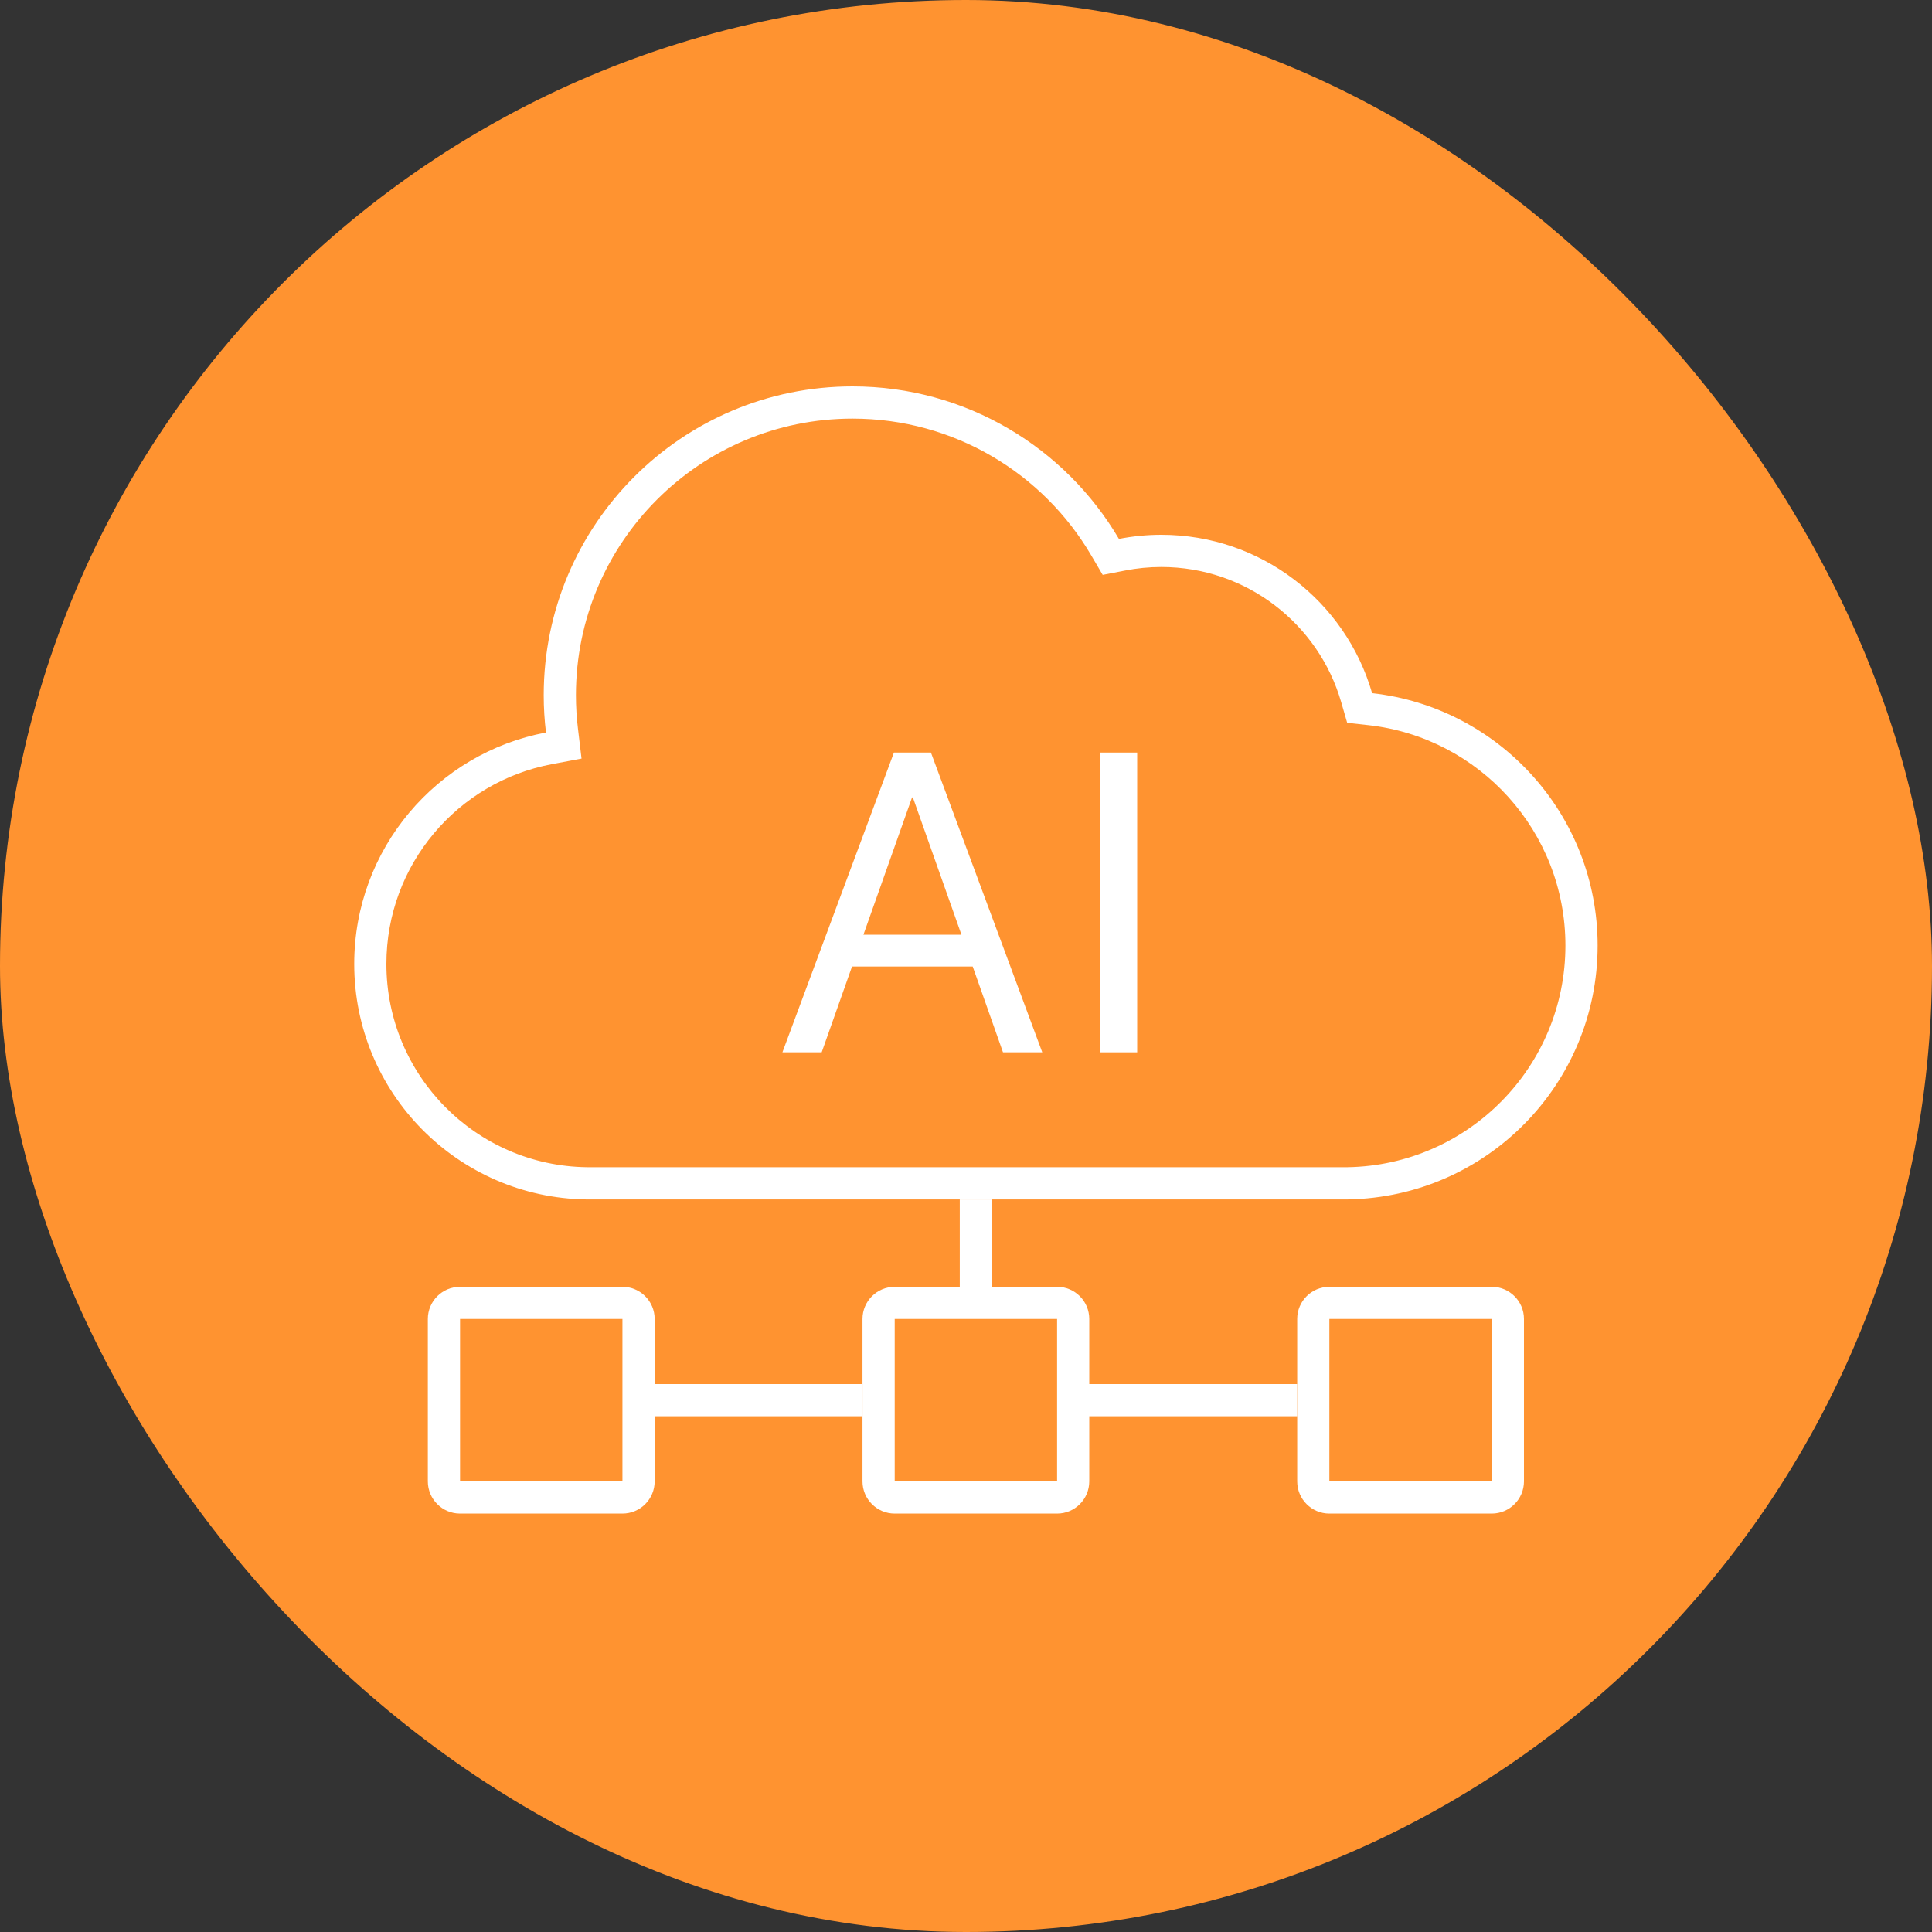 <svg width="40" height="40" viewBox="0 0 40 40" fill="none" xmlns="http://www.w3.org/2000/svg">
<rect x="0" y="0" width="40" height="40" fill="#333333" stroke="none"/>
<rect width="40" height="40" rx="20" fill="#FF9330"/>
<path fill-rule="evenodd" clip-rule="evenodd" d="M17.012 21.787H16.199L18.508 15.581H19.274L21.579 21.787H20.766L20.139 20.011H17.64L17.012 21.787ZM18.9 16.51H18.883L17.876 19.353H19.906L18.9 16.51Z" fill="white"/>
<path d="M23.544 21.787H22.77V15.581H23.544V21.787Z" fill="white"/>
<path fill-rule="evenodd" clip-rule="evenodd" d="M7.334 19.958C7.334 22.628 9.48 24.796 12.141 24.833L12.183 24.833L12.209 24.833L12.235 24.833H27.786L27.82 24.833L27.854 24.833H27.912V24.832C30.773 24.783 33.077 22.449 33.077 19.576C33.077 16.872 31.035 14.644 28.408 14.351C27.861 12.457 26.114 11.072 24.044 11.072C23.744 11.072 23.45 11.102 23.166 11.157C22.055 9.268 20.001 8 17.651 8C14.12 8 11.257 10.862 11.257 14.393C11.257 14.655 11.273 14.913 11.304 15.166C9.044 15.591 7.334 17.574 7.334 19.958ZM12.209 24.166L12.186 24.166H12.175L12.15 24.166C9.853 24.135 8 22.262 8 19.958C8 17.901 9.476 16.188 11.427 15.821L12.04 15.706L11.966 15.086C11.938 14.86 11.924 14.628 11.924 14.393C11.924 11.231 14.488 8.667 17.651 8.667C19.755 8.667 21.595 9.801 22.591 11.495L22.83 11.902L23.294 11.812C23.536 11.764 23.787 11.739 24.044 11.739C25.809 11.739 27.301 12.92 27.768 14.537L27.892 14.965L28.335 15.014C30.627 15.269 32.41 17.215 32.41 19.576C32.41 22.084 30.398 24.123 27.901 24.166L27.866 24.166L27.854 24.166L27.85 24.166L27.82 24.166L27.791 24.166L12.235 24.166L12.232 24.166L12.209 24.166Z" fill="white"/>
<path d="M19.871 24.833H20.538V26.641H19.871V24.833Z" fill="white"/>
<path fill-rule="evenodd" clip-rule="evenodd" d="M13.554 27.308V28.656H17.857V29.322H13.554V30.67C13.554 31.038 13.255 31.337 12.887 31.337H9.525C9.157 31.337 8.858 31.038 8.858 30.67V27.308C8.858 26.94 9.157 26.642 9.525 26.642H12.887C13.255 26.642 13.554 26.94 13.554 27.308ZM12.887 27.308H9.525V30.67H12.887L12.887 27.308Z" fill="white"/>
<path fill-rule="evenodd" clip-rule="evenodd" d="M22.552 28.656V27.308C22.552 26.94 22.254 26.642 21.886 26.642H18.524C18.156 26.642 17.857 26.94 17.857 27.308V30.67C17.857 31.038 18.156 31.337 18.524 31.337H21.886C22.254 31.337 22.552 31.038 22.552 30.67V29.322H26.856V28.656H22.552ZM18.524 27.308H21.886V30.67H18.524V27.308Z" fill="white"/>
<path fill-rule="evenodd" clip-rule="evenodd" d="M26.857 27.308C26.857 26.94 27.155 26.642 27.523 26.642H30.885C31.253 26.642 31.552 26.94 31.552 27.308V30.67C31.552 31.038 31.253 31.337 30.885 31.337H27.523C27.155 31.337 26.857 31.038 26.857 30.67V27.308ZM27.523 27.308H30.885V30.67H27.523V27.308Z" fill="white"/>
</svg>
